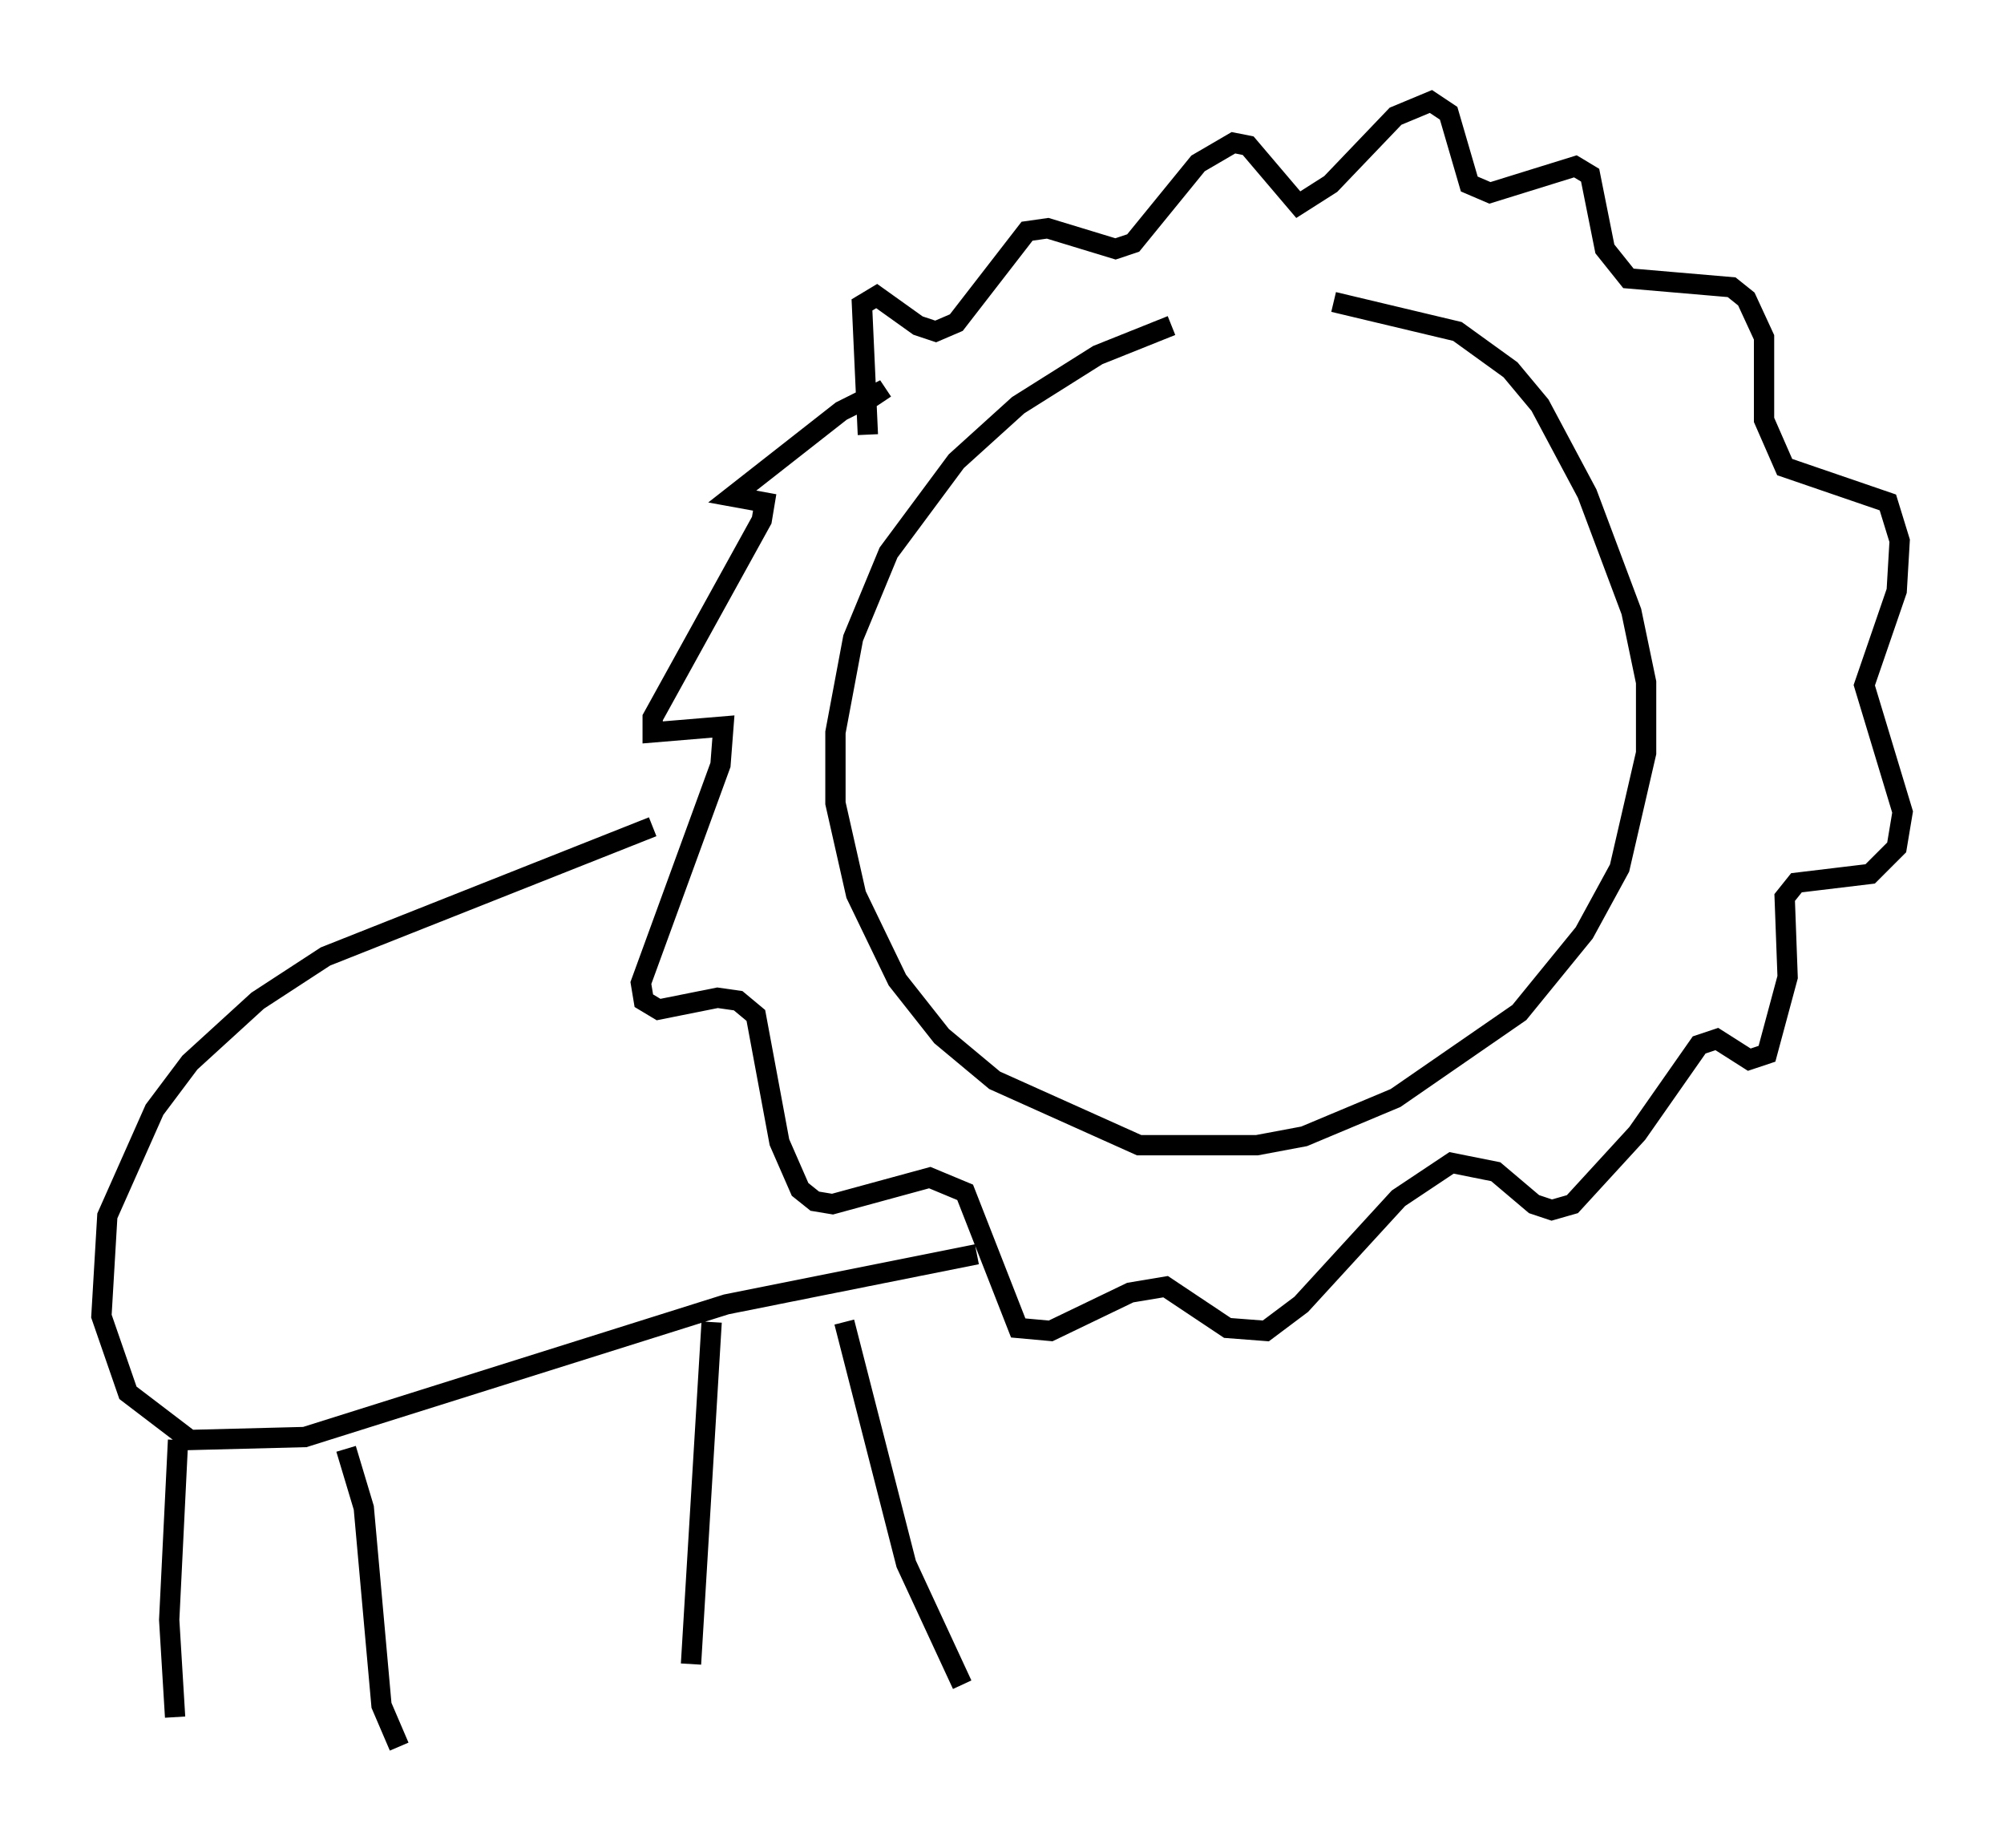 <?xml version="1.0" encoding="utf-8" ?>
<svg baseProfile="full" height="91.05" version="1.1" width="98.748" xmlns="http://www.w3.org/2000/svg" xmlns:ev="http://www.w3.org/2001/xml-events" xmlns:xlink="http://www.w3.org/1999/xlink"><defs /><rect fill="white" height="91.05" width="98.748" x="0" y="0" /><path d="M61.793, 15.603 m-4.067, 0.436 l-3.631, 1.453 -3.922, 2.469 l-3.05, 2.76 -3.341, 4.503 l-1.743, 4.212 -0.872, 4.648 l0.0, 3.486 1.017, 4.503 l2.034, 4.212 2.179, 2.76 l2.615, 2.179 7.117, 3.196 l5.81, 0.0 2.324, -0.436 l4.503, -1.888 6.101, -4.212 l3.196, -3.922 1.743, -3.196 l1.307, -5.665 0.0, -3.486 l-0.726, -3.486 -2.179, -5.81 l-2.324, -4.358 -1.453, -1.743 l-2.615, -1.888 -6.101, -1.453 m-22.95, 6.536 l-0.291, -6.391 0.726, -0.436 l2.034, 1.453 0.872, 0.291 l1.017, -0.436 3.486, -4.503 l1.017, -0.145 3.341, 1.017 l0.872, -0.291 3.196, -3.922 l1.743, -1.017 0.726, 0.145 l2.469, 2.905 1.598, -1.017 l3.196, -3.341 1.743, -0.726 l0.872, 0.581 1.017, 3.486 l1.017, 0.436 4.212, -1.307 l0.726, 0.436 0.726, 3.631 l1.162, 1.453 5.084, 0.436 l0.726, 0.581 0.872, 1.888 l0.0, 4.067 1.017, 2.324 l5.084, 1.743 0.581, 1.888 l-0.145, 2.469 -1.598, 4.648 l1.888, 6.246 -0.291, 1.743 l-1.307, 1.307 -3.631, 0.436 l-0.581, 0.726 0.145, 3.922 l-1.017, 3.777 -0.872, 0.291 l-1.598, -1.017 -0.872, 0.291 l-3.05, 4.358 -3.196, 3.486 l-1.017, 0.291 -0.872, -0.291 l-1.888, -1.598 -2.179, -0.436 l-2.615, 1.743 -4.793, 5.229 l-1.743, 1.307 -1.888, -0.145 l-3.05, -2.034 -1.743, 0.291 l-3.922, 1.888 -1.598, -0.145 l-2.615, -6.682 -1.743, -0.726 l-4.793, 1.307 -0.872, -0.145 l-0.726, -0.581 -1.017, -2.324 l-1.162, -6.246 -0.872, -0.726 l-1.017, -0.145 -2.905, 0.581 l-0.726, -0.436 -0.145, -0.872 l3.922, -10.749 0.145, -1.888 l-3.486, 0.291 0.0, -0.726 l5.374, -9.732 0.145, -0.872 l-1.598, -0.291 5.374, -4.212 l1.743, -0.872 0.291, 0.436 m-11.33, 20.916 l-16.123, 6.391 -3.341, 2.179 l-3.341, 3.05 -1.743, 2.324 l-2.324, 5.229 -0.291, 4.939 l1.307, 3.777 3.05, 2.324 l5.665, -0.145 20.771, -6.536 l12.346, -2.469 m-39.363, 9.151 l-0.436, 8.86 0.291, 4.793 m8.425, -13.218 l0.872, 2.905 0.872, 9.732 l0.872, 2.034 m15.397, -20.916 l-1.017, 16.849 m7.553, -16.849 l3.05, 11.911 2.76, 5.955 " fill="none" stroke="black" stroke-width="1" /></svg>